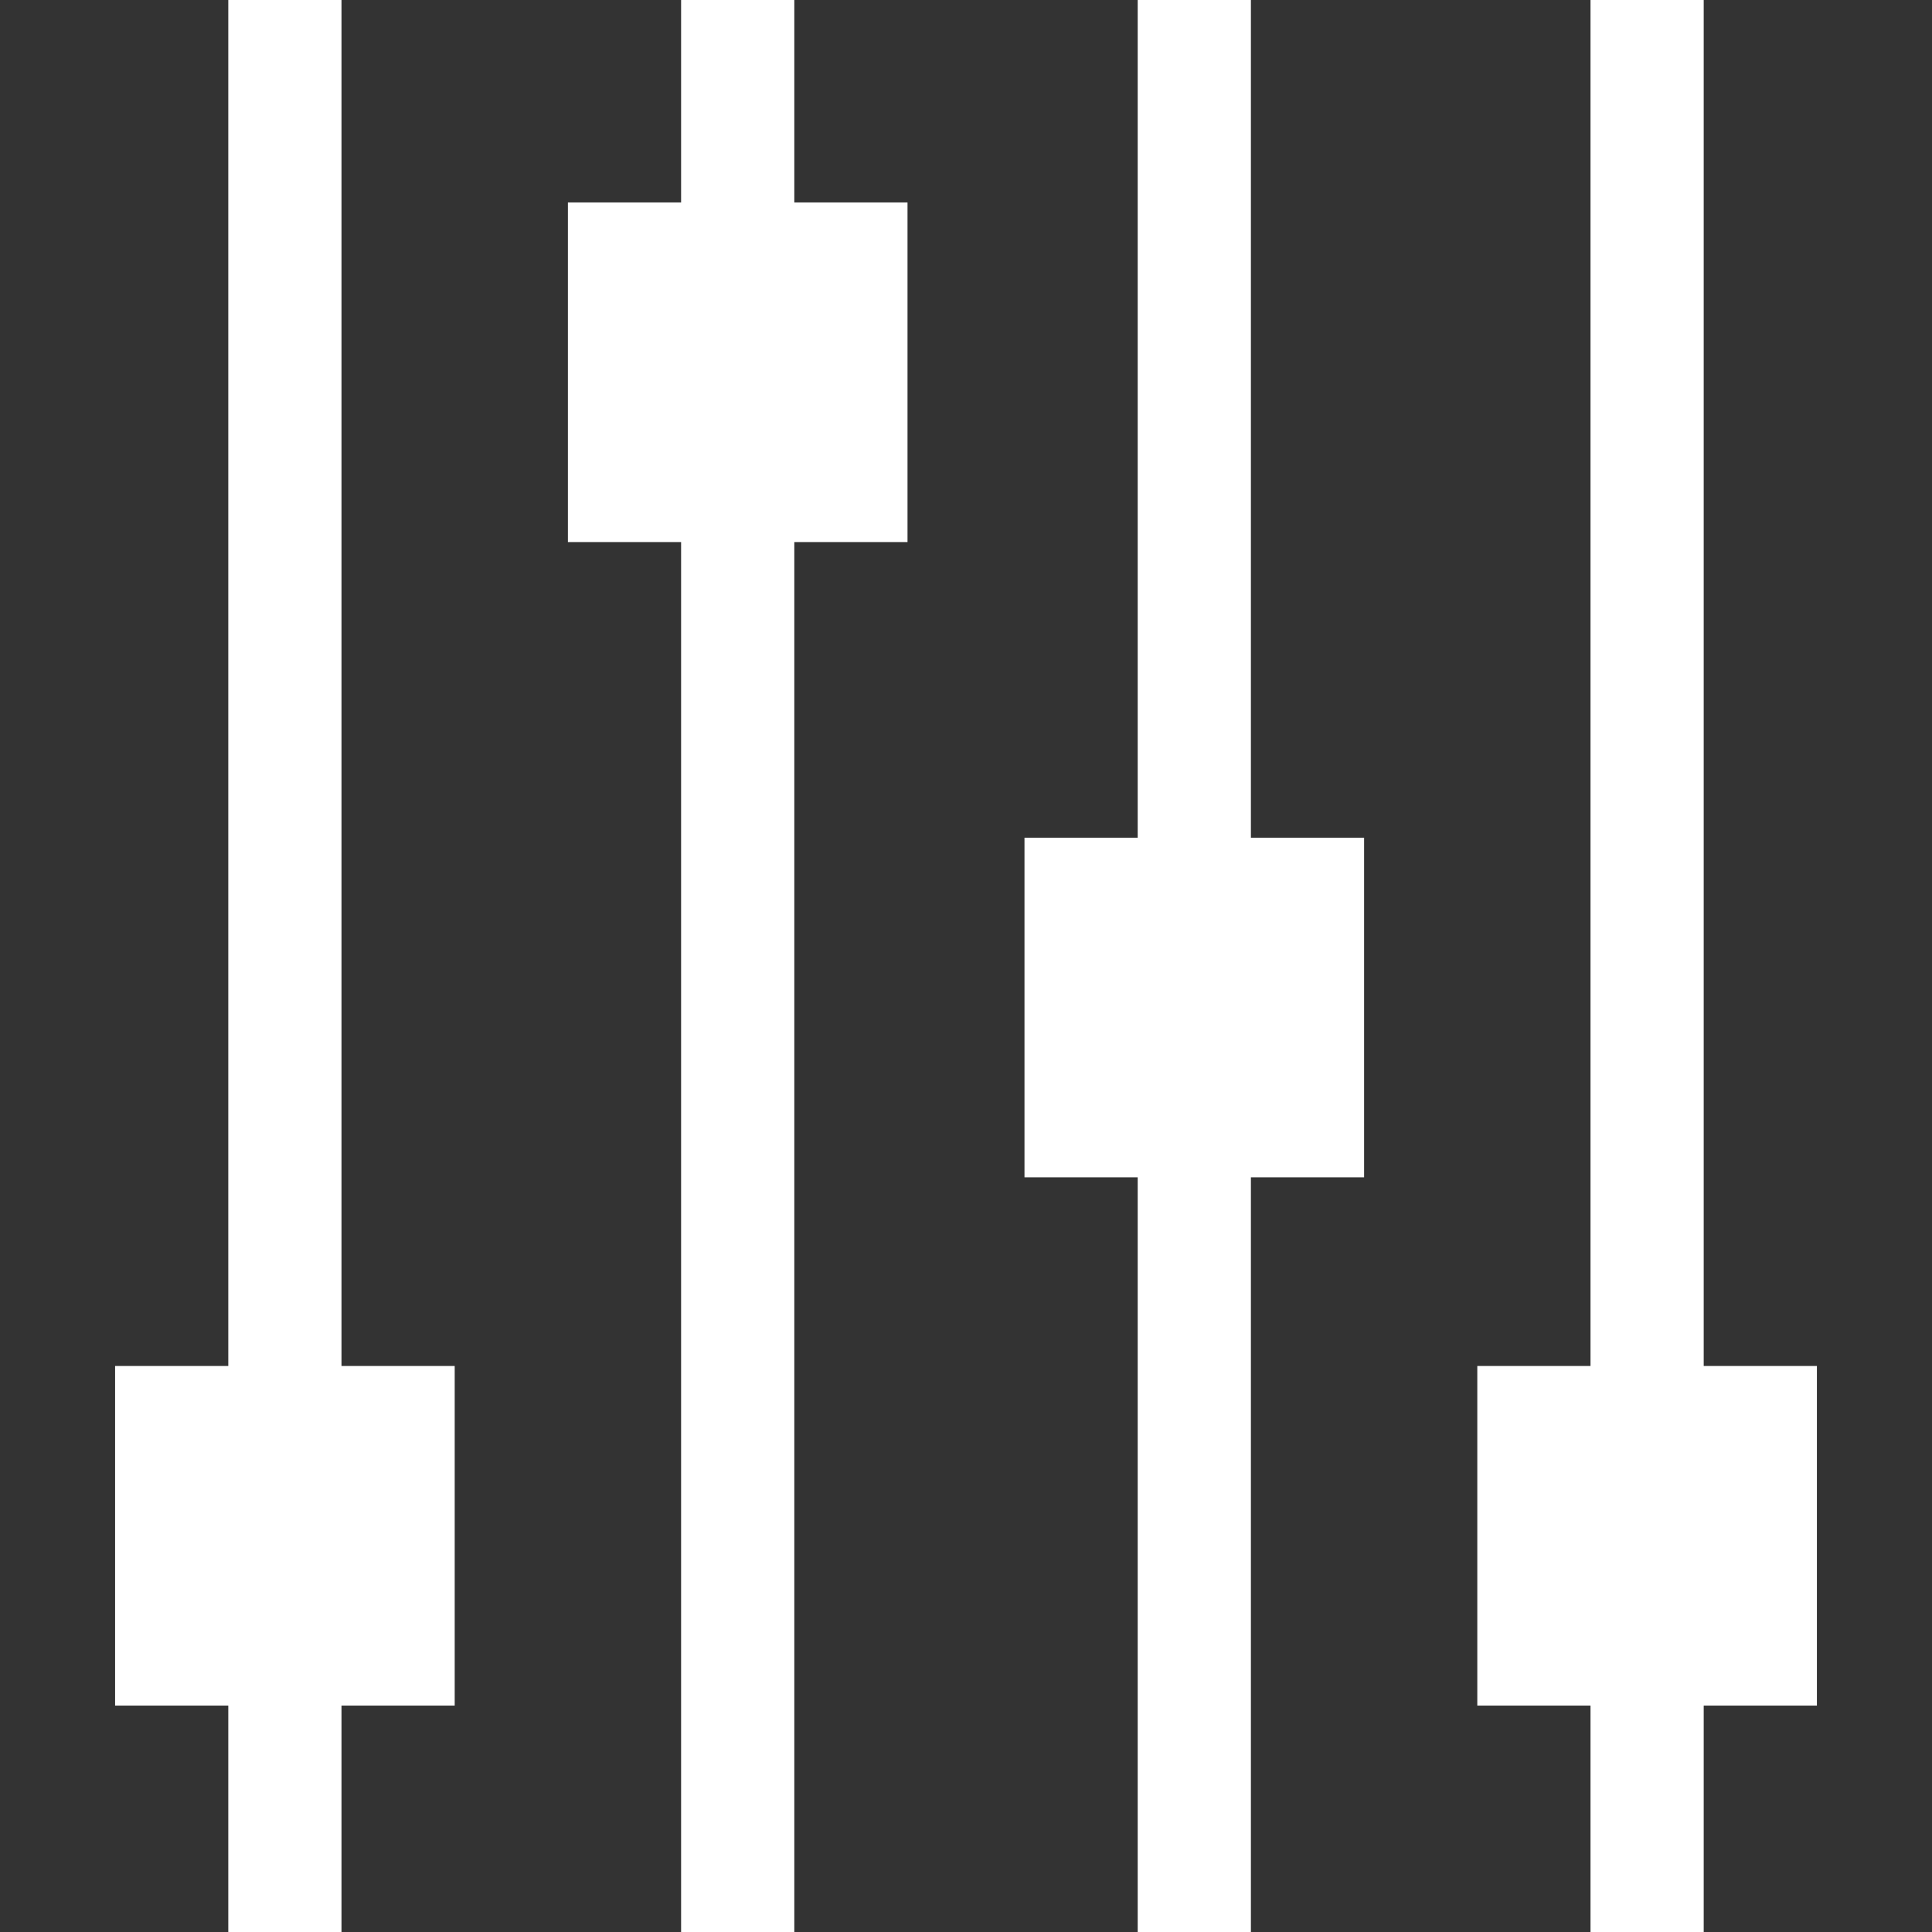 <svg id="Capa_1" enable-background="new 0 0 512 512" height="512" viewBox="0 0 512 512" width="512" xmlns="http://www.w3.org/2000/svg"><rect x="0" y="0" width="512" height="512" fill="#333333" stroke="none"/><g><path fill="#fff" d="m90.5 0h-30v362h-30v90h30v60h30v-60h30v-90h-30z"/><path fill="#fff" d="m451.5 362v-362h-30v362h-30v90h30v60h30v-60h30v-90z"/><path fill="#fff" d="m331.5 0h-30v222h-30v90h30v200h30v-200h30v-90h-30z"/><path fill="#fff" d="m210.5 0h-30v53.652h-30v90h30v368.348h30v-368.348h30v-90h-30z"/></g></svg>